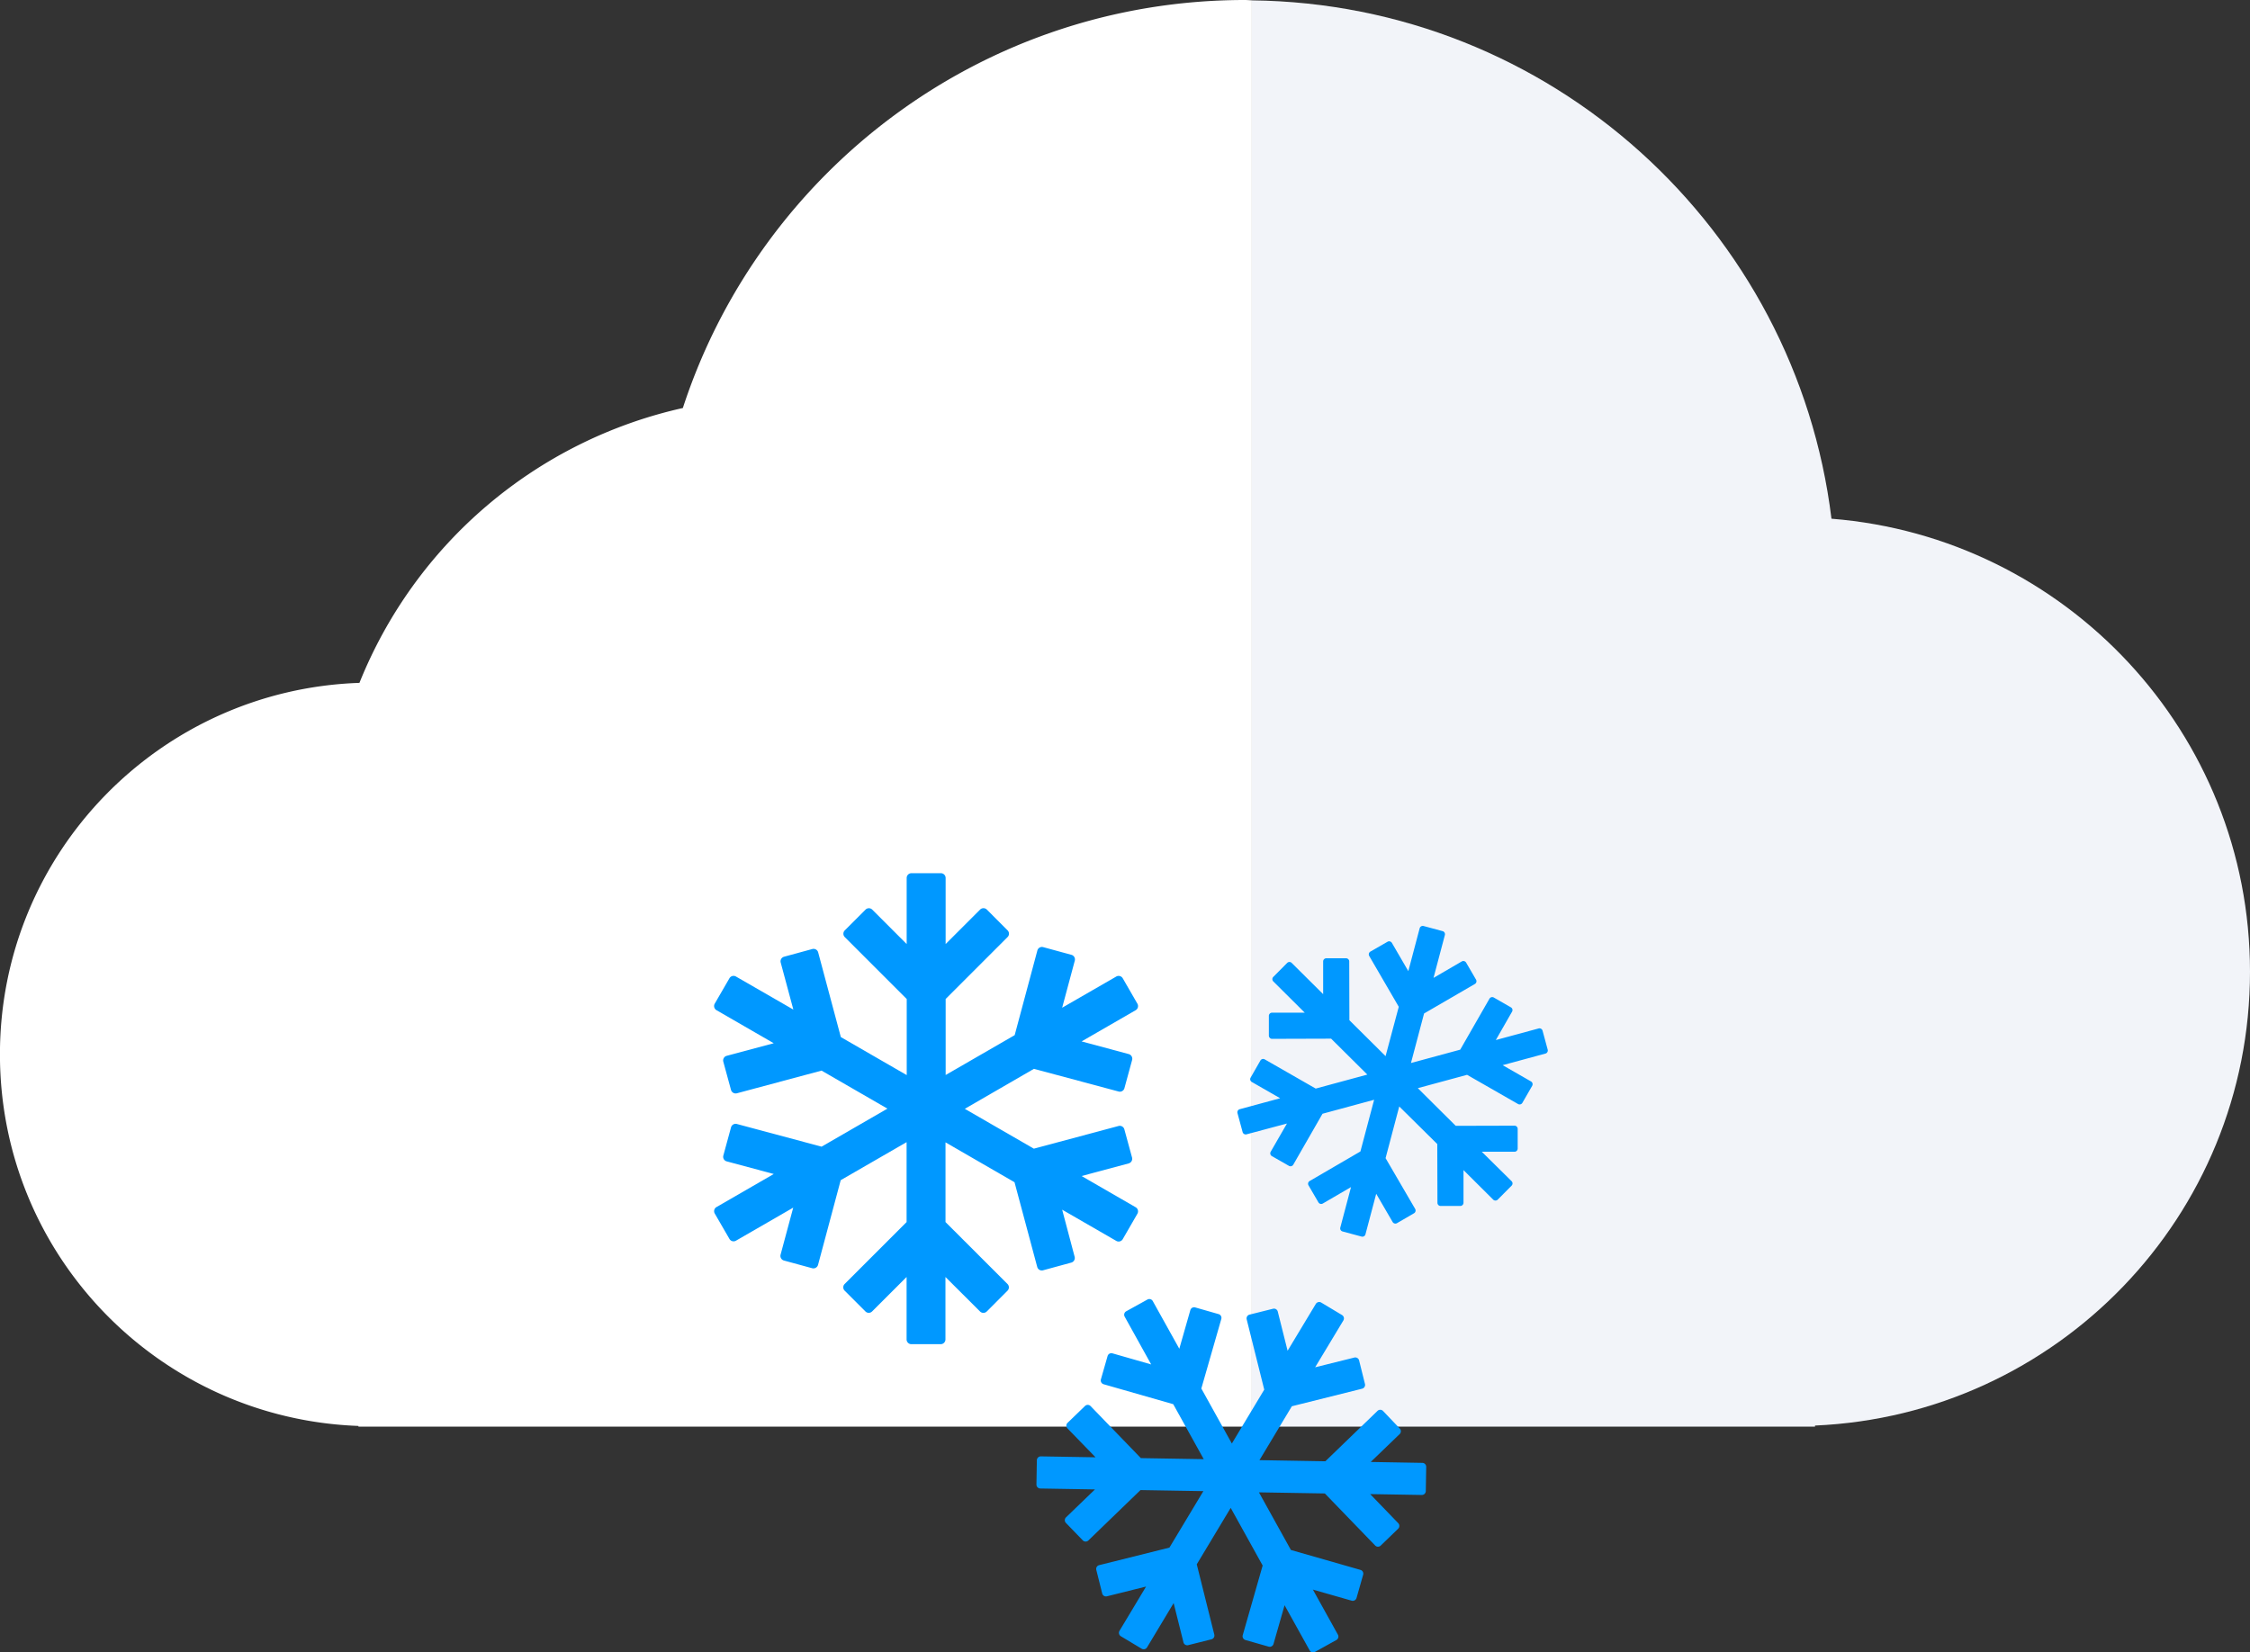 <svg id="Layer_1" data-name="Layer 1" xmlns="http://www.w3.org/2000/svg" viewBox="0 0 876.6 643.9"><rect x="0" y="0" width="876.6" height="643.9" fill="#333333" stroke="none"/><defs><style>.cls-1{fill:#fff;}.cls-2{fill:#f2f4f9;}.cls-3{fill:#0098ff;}</style></defs><title>snow</title><path class="cls-1" d="M547.22,143.17c-102.33,0-188.94,66.75-219,159a177.43,177.43,0,0,0-126,107.11c-77.79,2.65-140.06,66.36-140.06,144.77S124.24,696,201.83,698.85v.26H549.9V143.3C549,143.26,548.11,143.17,547.22,143.17Z" transform="translate(-62.18 -143.17)"/><path class="cls-2" d="M775.72,345.31c-13.84-113-109.38-200.68-225.83-202V699.12H769.31v-.42c94.27-4.09,169.47-81.58,169.47-176.86C938.78,428.75,866.95,352.57,775.72,345.31Z" transform="translate(-62.18 -143.17)"/><path class="cls-3" d="M504.64,613.63l-21.07-12.17,18.34-4.92a1.86,1.86,0,0,0,1.32-2.27l-3-11a1.85,1.85,0,0,0-2.26-1.31l-33,8.84-26.9-15.53L465,559.69l33,8.84a1.84,1.84,0,0,0,2.26-1.31l3-11a1.88,1.88,0,0,0-1.32-2.28L483.57,549l21.07-12.16a1.86,1.86,0,0,0,.67-2.54l-5.71-9.9a1.85,1.85,0,0,0-2.52-.68L476,535.87l4.92-18.34a1.86,1.86,0,0,0-1.31-2.27l-11-3a1.84,1.84,0,0,0-2.27,1.3l-8.84,33-26.89,15.53V532.47l24.12-24.13a1.84,1.84,0,0,0,0-2.62l-8.07-8.09a1.87,1.87,0,0,0-2.63,0l-13.43,13.43V485.3a1.86,1.86,0,0,0-1.87-1.85H417.27a1.86,1.86,0,0,0-1.85,1.85v25.76L402,497.64a1.84,1.84,0,0,0-2.6,0l-8.09,8.09a1.84,1.84,0,0,0,0,2.62l24.13,24.13v29.65l-25.67-14.82-8.83-33a1.86,1.86,0,0,0-2.28-1.31l-11,3a1.86,1.86,0,0,0-1.32,2.26l4.93,18.34L348.9,523.71a1.85,1.85,0,0,0-2.53.68l-5.73,9.9a1.87,1.87,0,0,0,.68,2.54l22.31,12.88-18.34,4.91a1.87,1.87,0,0,0-1.31,2.28l3,11a1.88,1.88,0,0,0,2.28,1.32l33-8.84,25.66,14.82-25.66,14.82-33-8.84a1.86,1.86,0,0,0-2.27,1.31l-3,11a1.85,1.85,0,0,0,1.31,2.26l18.34,4.92-22.31,12.88a1.86,1.86,0,0,0-.68,2.53l5.73,9.9a1.85,1.85,0,0,0,2.53.68l22.31-12.88-4.93,18.34a1.86,1.86,0,0,0,1.32,2.27l11,3a1.87,1.87,0,0,0,2.28-1.31l8.83-33,25.67-14.82V619.4l-24.13,24.13a1.84,1.84,0,0,0,0,2.61l8.09,8.09a1.83,1.83,0,0,0,2.6,0l13.44-13.43v24.34a1.86,1.86,0,0,0,1.85,1.85h11.42a1.86,1.86,0,0,0,1.87-1.85V640.81L444,654.24a1.86,1.86,0,0,0,2.63,0l8.07-8.09a1.84,1.84,0,0,0,0-2.61L430.55,619.4V588.34l26.89,15.54,8.84,33a1.85,1.85,0,0,0,2.27,1.32l11-3a1.86,1.86,0,0,0,1.31-2.27L476,614.58l21.08,12.16a1.84,1.84,0,0,0,2.52-.68l5.71-9.9A1.85,1.85,0,0,0,504.64,613.63Z" transform="translate(-62.18 -143.17)"/><path class="cls-3" d="M583.44,780.21l-9.76-17.59,15.09,4.32a1.54,1.54,0,0,0,1.9-1l2.59-9.09a1.53,1.53,0,0,0-1-1.89l-27.14-7.77-12.46-22.46,25.68.43,19.62,20.3a1.52,1.52,0,0,0,2.16,0l6.8-6.57a1.55,1.55,0,0,0,0-2.17L596,725.41l20.11.34a1.54,1.54,0,0,0,1.56-1.51l.16-9.45a1.53,1.53,0,0,0-1.5-1.55l-20.12-.35L607.51,702a1.53,1.53,0,0,0,0-2.17L601,693a1.52,1.52,0,0,0-2.16,0l-20.3,19.62-25.67-.44,12.62-21,27.37-6.84a1.52,1.52,0,0,0,1.11-1.85l-2.28-9.17a1.54,1.54,0,0,0-1.86-1.12L574.56,676l11-18.26a1.54,1.54,0,0,0-.53-2.11l-8.1-4.86a1.54,1.54,0,0,0-2.1.52l-11,18.26L560,654.29a1.52,1.52,0,0,0-1.85-1.11L549,655.47a1.52,1.52,0,0,0-1.11,1.85l6.84,27.38-12.62,21-11.89-21.43L538,657.17a1.53,1.53,0,0,0-1.06-1.9l-9.09-2.6a1.54,1.54,0,0,0-1.9,1l-4.31,15.1L511.3,650.19a1.53,1.53,0,0,0-2.08-.6l-8.27,4.58a1.54,1.54,0,0,0-.6,2.09l10.33,18.62-15.09-4.32a1.54,1.54,0,0,0-1.9,1.06l-2.6,9.08a1.56,1.56,0,0,0,1.05,1.9l27.13,7.77,11.89,21.43-24.5-.41-19.61-20.3a1.54,1.54,0,0,0-2.17,0l-6.8,6.57a1.53,1.53,0,0,0,0,2.16L489,711.07l-21.3-.36a1.53,1.53,0,0,0-1.56,1.5l-.16,9.46a1.53,1.53,0,0,0,1.51,1.56l21.29.36-11.3,10.9a1.54,1.54,0,0,0,0,2.17l6.57,6.8a1.55,1.55,0,0,0,2.17,0l20.29-19.61,24.5.41-13.22,22-27.38,6.84a1.52,1.52,0,0,0-1.11,1.85l2.3,9.18a1.51,1.51,0,0,0,1.85,1.11l15.24-3.8-10.36,17.26a1.54,1.54,0,0,0,.53,2.1l8.1,4.86a1.54,1.54,0,0,0,2.11-.52l10.36-17.26,3.81,15.23A1.53,1.53,0,0,0,525,784.3l9.16-2.3a1.52,1.52,0,0,0,1.11-1.85l-6.83-27.37,13.22-22,12.45,22.46-7.75,27.12a1.53,1.53,0,0,0,1,1.9l9.09,2.6a1.54,1.54,0,0,0,1.89-1.05l4.31-15.09,9.77,17.59a1.52,1.52,0,0,0,2.08.59l8.26-4.59A1.53,1.53,0,0,0,583.44,780.21Z" transform="translate(-62.18 -143.17)"/><path class="cls-3" d="M594.17,624.16l4.18-15.78,6.4,11a1.25,1.25,0,0,0,1.7.45l6.63-3.86a1.24,1.24,0,0,0,.45-1.69L602,594.49l5.33-20.14L622.14,589l.07,22.9a1.23,1.23,0,0,0,1.24,1.23l7.67,0a1.26,1.26,0,0,0,1.24-1.25l0-12.73,11.57,11.51a1.25,1.25,0,0,0,1.76,0l5.41-5.44a1.24,1.24,0,0,0,0-1.75L639.49,592l12.74,0a1.24,1.24,0,0,0,1.24-1.25l0-7.67a1.24,1.24,0,0,0-1.24-1.24l-22.9.06-14.77-14.68,19.19-5.2,19.86,11.38a1.24,1.24,0,0,0,1.69-.46l3.82-6.64a1.25,1.25,0,0,0-.46-1.7l-11.05-6.34,16.68-4.52a1.25,1.25,0,0,0,.87-1.53l-2-7.39a1.25,1.25,0,0,0-1.53-.87l-16.68,4.52,6.33-11.06a1.23,1.23,0,0,0-.46-1.69l-6.66-3.82a1.24,1.24,0,0,0-1.69.46l-11.39,19.86-19.19,5.2L617,538.12l19.79-11.5a1.24,1.24,0,0,0,.45-1.7l-3.86-6.63a1.25,1.25,0,0,0-1.7-.45l-11,6.41,4.42-16.7a1.24,1.24,0,0,0-.88-1.52l-7.42-2a1.25,1.25,0,0,0-1.52.88l-4.42,16.7-6.4-11a1.25,1.25,0,0,0-1.7-.45L596.08,514a1.26,1.26,0,0,0-.45,1.71l11.51,19.8L602,554.74l-14.1-14-.06-22.9a1.25,1.25,0,0,0-1.25-1.24l-7.67,0a1.24,1.24,0,0,0-1.24,1.25l0,12.74-12.26-12.18a1.24,1.24,0,0,0-1.75,0l-5.41,5.45a1.24,1.24,0,0,0,0,1.76l12.25,12.18-12.74,0a1.25,1.25,0,0,0-1.24,1.25l0,7.67A1.26,1.26,0,0,0,557.9,548l22.89-.07,14.1,14-20.11,5.45L554.92,556a1.23,1.23,0,0,0-1.69.46l-3.81,6.66a1.23,1.23,0,0,0,.46,1.69l11.05,6.34-15.76,4.27a1.25,1.25,0,0,0-.87,1.52l2,7.39a1.25,1.25,0,0,0,1.53.88L563.58,581,557.24,592a1.25,1.25,0,0,0,.46,1.7l6.65,3.8a1.24,1.24,0,0,0,1.69-.46l11.39-19.85,20.11-5.45-5.34,20.14L572.43,603.4a1.24,1.24,0,0,0-.45,1.7l3.86,6.63a1.25,1.25,0,0,0,1.7.45l11-6.41-4.18,15.78a1.24,1.24,0,0,0,.88,1.51l7.42,2A1.24,1.24,0,0,0,594.17,624.16Z" transform="translate(-62.18 -143.17)"/></svg>